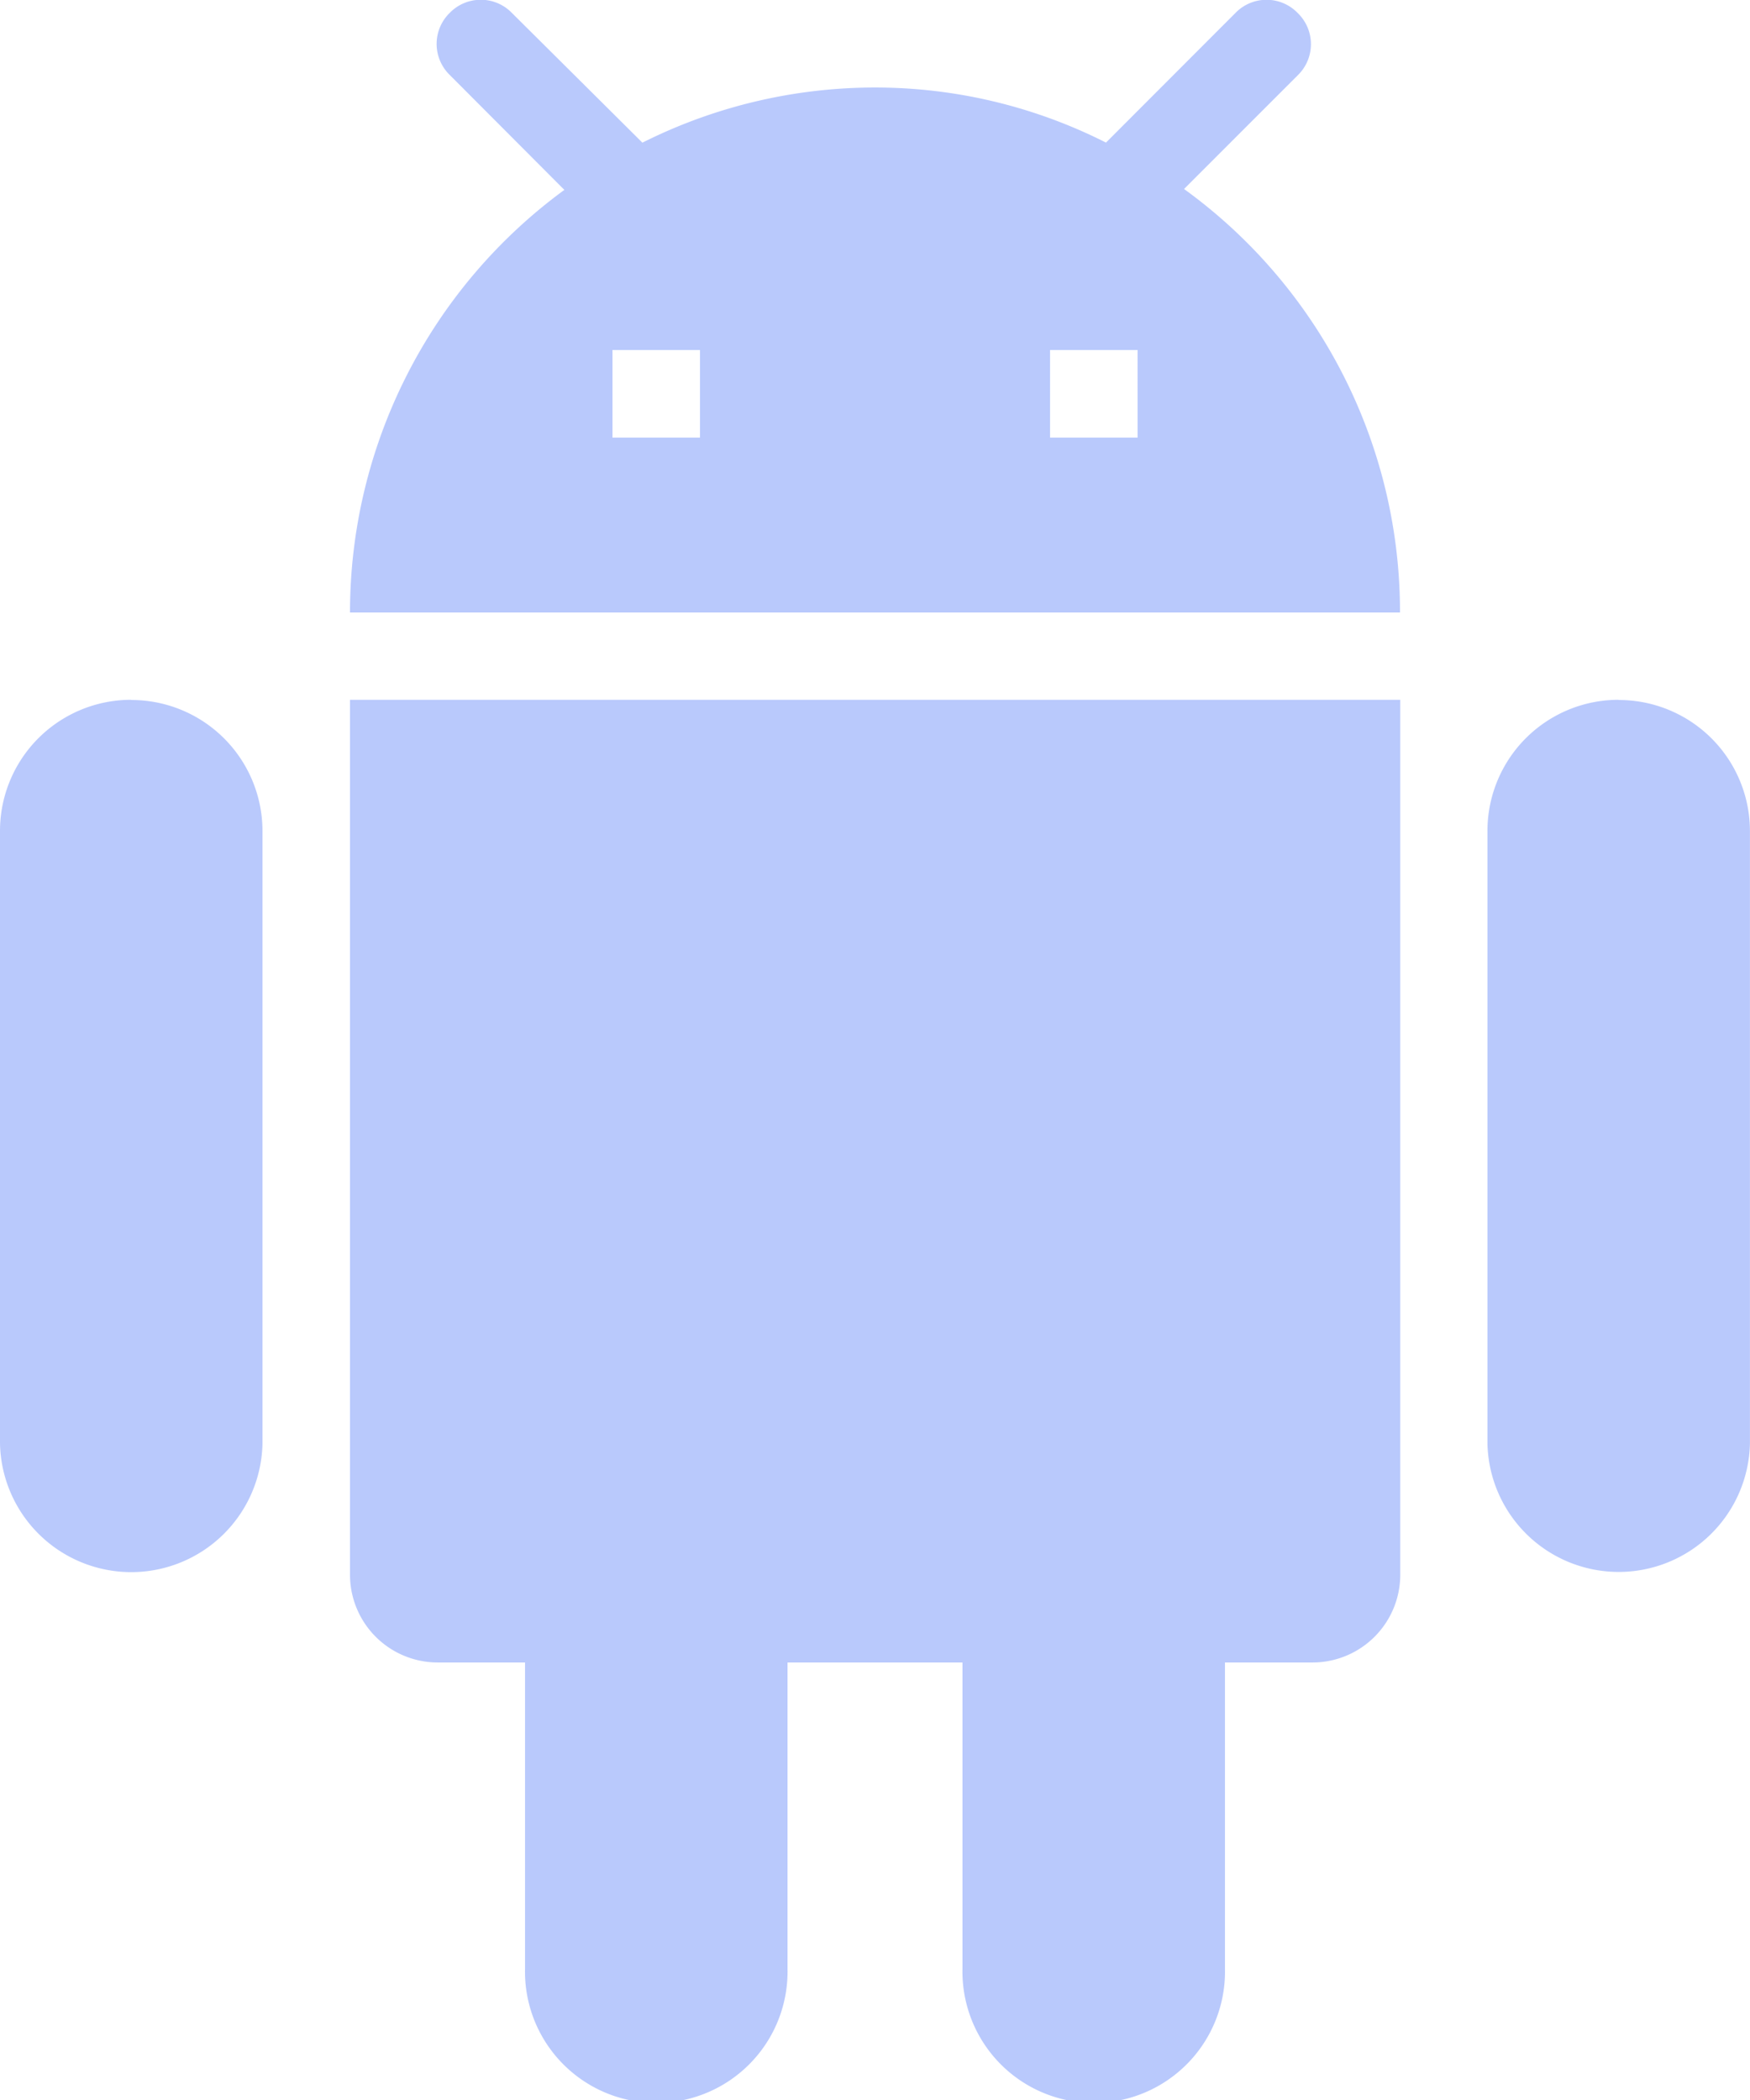 <svg xmlns="http://www.w3.org/2000/svg" width="27.195" height="32.634" viewBox="0 0 27.195 32.634"><defs><style>.a{fill:rgba(117,148,251,0.5);}</style></defs><path class="a" d="M7.439,24.475a1.364,1.364,0,0,0,1.36,1.36h1.36v4.759a2.04,2.04,0,1,0,4.079,0V25.835h2.719v4.759a2.04,2.04,0,1,0,4.079,0V25.835H22.4a1.364,1.364,0,0,0,1.36-1.36v-13.6H7.439Zm-3.4-13.6A2.037,2.037,0,0,0,2,12.918v9.518a2.04,2.04,0,0,0,4.079,0V12.918A2.037,2.037,0,0,0,4.04,10.878Zm23.116,0a2.037,2.037,0,0,0-2.04,2.04v9.518a2.04,2.04,0,0,0,4.079,0V12.918A2.037,2.037,0,0,0,27.155,10.878ZM20.4,2.937l1.768-1.768a.673.673,0,0,0,0-.965A.673.673,0,0,0,21.2.2L19.187,2.216A7.94,7.94,0,0,0,15.6,1.36a8.055,8.055,0,0,0-3.617.857L9.954.2a.673.673,0,0,0-.965,0,.673.673,0,0,0,0,.965L10.77,2.951A8.136,8.136,0,0,0,7.439,9.518H23.756A8.111,8.111,0,0,0,20.4,2.937ZM12.878,6.8h-1.36V5.439h1.36Zm6.8,0h-1.36V5.439h1.36Z" transform="translate(-2)"/></svg>